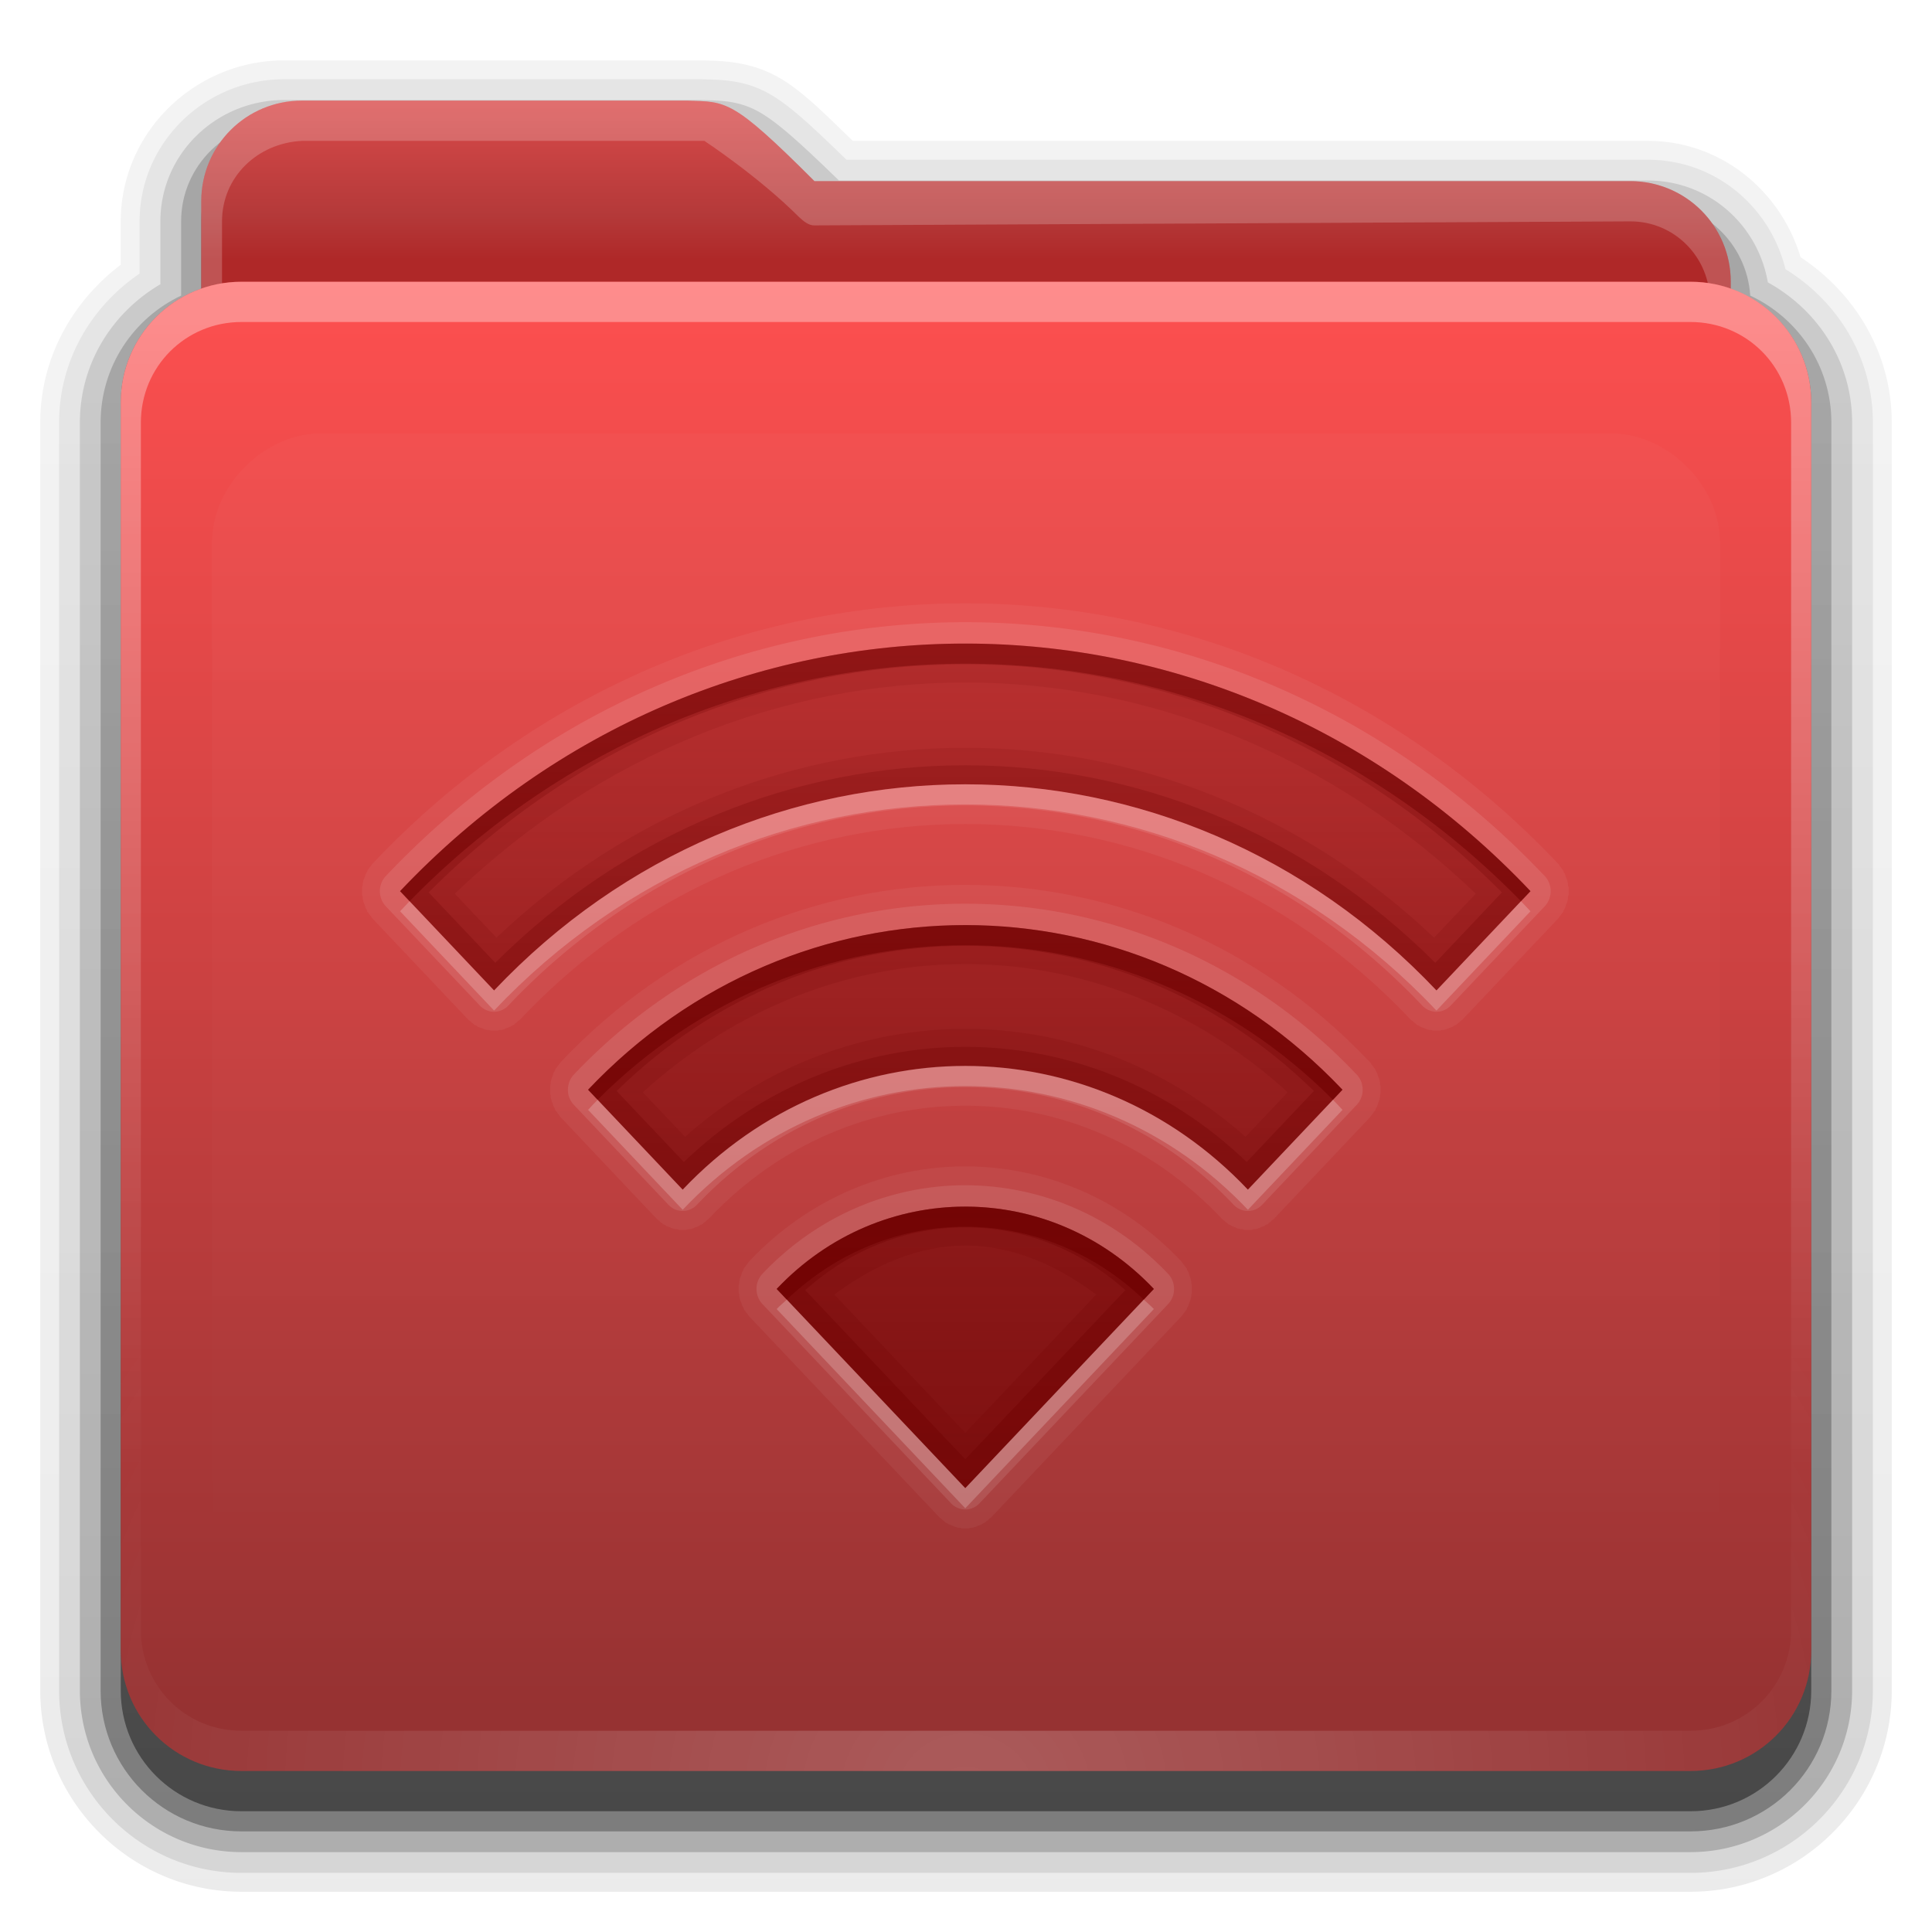 <?xml version="1.0" encoding="UTF-8" standalone="no"?>
<svg
   xmlns:dc="http://purl.org/dc/elements/1.1/"
   xmlns:cc="http://creativecommons.org/ns#"
   xmlns:rdf="http://www.w3.org/1999/02/22-rdf-syntax-ns#"
   xmlns:svg="http://www.w3.org/2000/svg"
   xmlns="http://www.w3.org/2000/svg"
   xmlns:xlink="http://www.w3.org/1999/xlink"
   xmlns:sodipodi="http://sodipodi.sourceforge.net/DTD/sodipodi-0.dtd"
   xmlns:inkscape="http://www.inkscape.org/namespaces/inkscape"
   version="1.0"
   width="48"
   height="48"
   id="svg2408"
   sodipodi:docname="folder-remote.svg"
   inkscape:version="0.92.2 5c3e80d, 2017-08-06">
  <sodipodi:namedview
     pagecolor="#ffffff"
     bordercolor="#666666"
     borderopacity="1"
     objecttolerance="10"
     gridtolerance="10"
     guidetolerance="10"
     inkscape:pageopacity="0"
     inkscape:pageshadow="2"
     inkscape:window-width="1920"
     inkscape:window-height="1011"
     id="namedview71"
     showgrid="false"
     inkscape:zoom="13.906433"
     inkscape:cx="-2.6386257"
     inkscape:cy="21.748859"
     inkscape:window-x="0"
     inkscape:window-y="32"
     inkscape:window-maximized="1"
     inkscape:current-layer="layer6" />
  <defs
     id="defs2410">
    <linearGradient
       id="linearGradient4008">
      <stop
         id="stop4010"
         style="stop-color:#d84a4a;stop-opacity:1"
         offset="0" />
      <stop
         id="stop4012"
         style="stop-color:#b43939;stop-opacity:1"
         offset="0.717" />
      <stop
         id="stop4014"
         style="stop-color:#af2828;stop-opacity:1"
         offset="1" />
    </linearGradient>
    <linearGradient
       id="linearGradient3874">
      <stop
         id="stop3876"
         style="stop-color:#ffffff;stop-opacity:1"
         offset="0" />
      <stop
         id="stop3878"
         style="stop-color:#ffffff;stop-opacity:0"
         offset="1" />
    </linearGradient>
    <linearGradient
       x1="11.794"
       y1="3.213"
       x2="11.794"
       y2="20.137"
       id="linearGradient3317"
       gradientUnits="userSpaceOnUse"
       gradientTransform="scale(1.06,0.944)">
      <stop
         id="stop3319"
         style="stop-color:#c6953a;stop-opacity:1"
         offset="0" />
      <stop
         id="stop3321"
         style="stop-color:#ab7a1f;stop-opacity:1"
         offset="1" />
    </linearGradient>
    <linearGradient
       x1="48.036"
       y1="25.911"
       x2="48.036"
       y2="85.821"
       id="linearGradient3361"
       xlink:href="#linearGradient3317"
       gradientUnits="userSpaceOnUse" />
    <linearGradient
       id="linearGradient3187">
      <stop
         id="stop3189"
         style="stop-color:#963232;stop-opacity:1"
         offset="0" />
      <stop
         id="stop3191"
         style="stop-color:#ff5050;stop-opacity:1"
         offset="1" />
    </linearGradient>
    <linearGradient
       x1="45.448"
       y1="80.472"
       x2="45.448"
       y2="7.017"
       id="ButtonShadow"
       gradientUnits="userSpaceOnUse"
       gradientTransform="matrix(1.006,0,0,0.994,0,12)">
      <stop
         id="stop3750"
         style="stop-color:#000000;stop-opacity:1"
         offset="0" />
      <stop
         id="stop3752"
         style="stop-color:#000000;stop-opacity:0.588"
         offset="1" />
    </linearGradient>
    <linearGradient
       x1="48"
       y1="78"
       x2="48"
       y2="5.988"
       id="linearGradient3706"
       xlink:href="#linearGradient3187"
       gradientUnits="userSpaceOnUse"
       gradientTransform="translate(0,8)" />
    <filter
       id="filter3174"
       style="color-interpolation-filters:sRGB">
      <feGaussianBlur
         id="feGaussianBlur3176"
         stdDeviation="1.71" />
    </filter>
    <linearGradient
       x1="45.448"
       y1="80.472"
       x2="45.448"
       y2="5.297"
       id="linearGradient3664"
       xlink:href="#ButtonShadow"
       gradientUnits="userSpaceOnUse"
       gradientTransform="matrix(1.006,0,0,0.994,0,12)" />
    <clipPath
       id="clipPath3860">
      <rect
         width="84"
         height="72"
         rx="6"
         ry="6"
         x="6"
         y="18"
         id="rect3862"
         style="fill:#ff00ff;fill-opacity:1;fill-rule:nonzero;stroke:none" />
    </clipPath>
    <filter
       x="-0.166"
       y="-0.197"
       width="1.331"
       height="1.394"
       id="filter3870"
       style="color-interpolation-filters:sRGB">
      <feGaussianBlur
         id="feGaussianBlur3872"
         stdDeviation="5.17" />
    </filter>
    <linearGradient
       id="linearGradient3699">
      <stop
         id="stop3701"
         style="stop-color:#6e0000;stop-opacity:0.784"
         offset="0" />
      <stop
         id="stop3703"
         style="stop-color:#6e0000;stop-opacity:0.392"
         offset="1" />
    </linearGradient>
    <linearGradient
       x1="48.022"
       y1="22.933"
       x2="48.022"
       y2="81.481"
       id="linearGradient3123"
       xlink:href="#linearGradient3874"
       gradientUnits="userSpaceOnUse" />
    <linearGradient
       x1="34.86"
       y1="16.275"
       x2="34.86"
       y2="26.987"
       id="linearGradient3105"
       xlink:href="#linearGradient4008"
       gradientUnits="userSpaceOnUse"
       gradientTransform="matrix(0.72,0,0,0.72,1.92,-5.52)" />
    <linearGradient
       x1="43"
       y1="91"
       x2="43"
       y2="7"
       id="linearGradient3952"
       xlink:href="#ButtonShadow"
       gradientUnits="userSpaceOnUse" />
    <linearGradient
       x1="45"
       y1="92"
       x2="45"
       y2="7"
       id="linearGradient3961"
       xlink:href="#ButtonShadow"
       gradientUnits="userSpaceOnUse" />
    <linearGradient
       x1="45"
       y1="92"
       x2="45"
       y2="7"
       id="linearGradient3969"
       xlink:href="#ButtonShadow"
       gradientUnits="userSpaceOnUse" />
    <linearGradient
       x1="45"
       y1="92"
       x2="45"
       y2="7"
       id="linearGradient3977"
       xlink:href="#ButtonShadow"
       gradientUnits="userSpaceOnUse" />
    <linearGradient
       x1="45"
       y1="92"
       x2="45"
       y2="7"
       id="linearGradient3986"
       xlink:href="#ButtonShadow"
       gradientUnits="userSpaceOnUse" />
    <linearGradient
       x1="56"
       y1="76"
       x2="56"
       y2="32"
       id="linearGradient3087"
       xlink:href="#linearGradient3699"
       gradientUnits="userSpaceOnUse"
       gradientTransform="translate(68,-1)" />
    <linearGradient
       x1="56"
       y1="76"
       x2="56"
       y2="32"
       id="linearGradient3975"
       xlink:href="#linearGradient3699"
       gradientUnits="userSpaceOnUse"
       gradientTransform="translate(0,-2)" />
    <linearGradient
       x1="56"
       y1="76"
       x2="56"
       y2="32"
       id="linearGradient3989"
       xlink:href="#linearGradient3699"
       gradientUnits="userSpaceOnUse"
       gradientTransform="translate(0,-1)" />
    <linearGradient
       x1="56"
       y1="76"
       x2="56"
       y2="32"
       id="linearGradient4002"
       xlink:href="#linearGradient3699"
       gradientUnits="userSpaceOnUse"
       gradientTransform="translate(0,-1)" />
    <radialGradient
       cx="48"
       cy="90.172"
       r="42"
       fx="48"
       fy="90.172"
       id="radialGradient2874"
       xlink:href="#linearGradient3737-5"
       gradientUnits="userSpaceOnUse"
       gradientTransform="matrix(1.157,0,0,0.996,-7.551,0.197)" />
    <linearGradient
       id="linearGradient3737-5">
      <stop
         id="stop3739-0"
         style="stop-color:#ffffff;stop-opacity:1"
         offset="0" />
      <stop
         id="stop3741-4"
         style="stop-color:#ffffff;stop-opacity:0"
         offset="1" />
    </linearGradient>
    <linearGradient
       id="linearGradient3737">
      <stop
         id="stop3739"
         style="stop-color:#ffffff;stop-opacity:1"
         offset="0" />
      <stop
         id="stop3741"
         style="stop-color:#ffffff;stop-opacity:0"
         offset="1" />
    </linearGradient>
    <linearGradient
       x1="36.357"
       y1="16"
       x2="36.357"
       y2="73.995"
       id="linearGradient3916"
       xlink:href="#linearGradient3737"
       gradientUnits="userSpaceOnUse" />
    <linearGradient
       x1="48.071"
       y1="73.766"
       x2="48.071"
       y2="32.398"
       id="linearGradient3248"
       xlink:href="#linearGradient3699"
       gradientUnits="userSpaceOnUse"
       gradientTransform="matrix(1,0,0,1.056,0,-4.275)" />
    <linearGradient
       inkscape:collect="always"
       xlink:href="#linearGradient3699"
       id="linearGradient915"
       gradientUnits="userSpaceOnUse"
       x1="48.071"
       y1="73.766"
       x2="48.071"
       y2="32.398"
       gradientTransform="matrix(1,0,0,1.056,0,-4.275)" />
    <linearGradient
       inkscape:collect="always"
       xlink:href="#linearGradient3699"
       id="linearGradient917"
       gradientUnits="userSpaceOnUse"
       x1="48.071"
       y1="73.766"
       x2="48.071"
       y2="32.398"
       gradientTransform="matrix(1,0,0,1.056,0,-4.275)" />
    <linearGradient
       inkscape:collect="always"
       xlink:href="#linearGradient3699"
       id="linearGradient919"
       gradientUnits="userSpaceOnUse"
       x1="48.071"
       y1="73.766"
       x2="48.071"
       y2="32.398"
       gradientTransform="matrix(1,0,0,1.056,0,-4.275)" />
  </defs>
  <g
     id="layer2"
     style="display:none"
     transform="translate(0,-48)">
    <path
       d="M 14.969,8.803 C 13.329,8.803 12,10.085 12,11.678 V 19 c -3.324,0 -7,2.676 -7,6 v 61 c 0,3.324 2.676,6 6,6 h 74 c 3.324,0 6,-2.676 6,-6 V 25 c 0,-3.324 -3.747,-6 -7.071,-6 v -0.135 c 0,-2.389 -1.978,-4.312 -4.438,-4.312 H 36.156 l -1.469,-2.875 C 33.954,10.253 33.359,8.803 31.719,8.803 Z"
       id="rect3745"
       style="opacity:0.9;fill:url(#linearGradient3664);fill-opacity:1;fill-rule:nonzero;stroke:none;filter:url(#filter3174)" />
  </g>
  <g
     id="g909"
     transform="matrix(0.5,0,0,0.5,1,-0.5)">
    <g
       style="display:inline"
       id="layer4"
       transform="translate(-2)">
      <path
         style="display:inline;opacity:0.08;fill:url(#linearGradient3986);fill-opacity:1;fill-rule:nonzero;stroke:none"
         id="path3984"
         d="M 14.125,4 C 9.691,4 6,7.568 6,12 v 2.156 C 3.624,15.958 2,18.759 2,22 v 63 c 0,5.504 4.496,10 10,10 h 72 c 5.504,0 10,-4.496 10,-10 V 22 C 94,18.517 92.147,15.547 89.469,13.781 88.482,10.492 85.526,8 81.875,8 h -39.5 C 40.972,6.645 39.835,5.49 38.688,4.844 37.192,4.001 35.757,4.03 34.875,4 a 0.928,0.928 0 0 0 -0.031,0 c -0.001,-1.73e-5 -0.03,-1.73e-5 -0.031,0 h -0.031 z" />
      <path
         style="display:inline;opacity:0.1;fill:url(#linearGradient3977);fill-opacity:1;fill-rule:nonzero;stroke:none"
         id="path3975"
         d="M 14.125,4.938 C 10.184,4.938 6.938,8.081 6.938,12 v 2.594 c -2.383,1.622 -4,4.294 -4,7.406 v 63 c 0,5.001 4.061,9.062 9.062,9.062 h 72 c 5.001,0 9.062,-4.061 9.062,-9.062 V 22 c 0,-3.261 -1.773,-6.04 -4.344,-7.625 C 87.958,11.279 85.241,8.938 81.875,8.938 H 42.062 C 40.465,7.396 39.29,6.26 38.219,5.656 36.946,4.939 35.771,4.969 34.844,4.938 a 1.044,1.044 0 0 0 -0.031,0 c -10e-7,0 -0.031,0 -0.031,0 z" />
      <path
         style="display:inline;opacity:0.2;fill:url(#linearGradient3969);fill-opacity:1;fill-rule:nonzero;stroke:none"
         id="path3967"
         d="M 14.125,5.969 C 10.736,5.969 7.969,8.657 7.969,12 v 3.125 c -2.375,1.394 -4,3.92 -4,6.875 v 63 c 0,4.438 3.593,8.031 8.031,8.031 h 72 c 4.438,0 8.031,-3.593 8.031,-8.031 V 22 c 0,-3.032 -1.712,-5.604 -4.188,-6.969 C 87.352,12.172 84.915,9.969 81.875,9.969 H 41.688 C 39.853,8.194 38.679,7.103 37.719,6.562 36.681,5.978 35.778,6.001 34.812,5.969 a 1.044,1.044 0 0 0 -0.031,0 z" />
      <path
         style="display:inline;opacity:0.3;fill:url(#linearGradient3961);fill-opacity:1;fill-rule:nonzero;stroke:none"
         id="path3908-1"
         d="M 14.125,7 C 11.282,7 9,9.23 9,12 v 3.688 C 6.636,16.809 5,19.2 5,22 v 63 c 0,3.878 3.122,7 7,7 h 72 c 3.878,0 7,-3.122 7,-7 V 22 C 91,19.19 89.347,16.804 86.969,15.688 86.799,13.069 84.607,11 81.875,11 H 41.281 c -4.221,-4.112 -4.503,-3.933 -6.5,-4 z" />
      <path
         style="display:inline;opacity:0.45;fill:url(#linearGradient3952);fill-opacity:1;fill-rule:nonzero;stroke:none"
         id="path3941"
         d="m 15,7 c -2.77,0 -5,2.23 -5,5 v 3.344 C 7.666,16.165 6,18.379 6,21 v 64 c 0,3.324 2.676,6 6,6 h 72 c 3.324,0 6,-2.676 6,-6 V 21 C 90,18.358 88.3,16.149 85.938,15.344 85.611,12.893 83.542,11 81,11 H 40.469 C 36.356,6.888 36.102,7.067 34.156,7 Z" />
    </g>
    <g
       style="display:inline"
       id="layer3"
       transform="translate(-2)">
      <rect
         style="display:inline;fill:url(#linearGradient3361);fill-opacity:1;fill-rule:nonzero;stroke:none"
         id="rect3352"
         y="23.143"
         x="10.536"
         ry="6"
         rx="6"
         height="62.679"
         width="75" />
      <path
         style="display:inline;fill:url(#linearGradient3105);fill-opacity:1;fill-rule:nonzero;stroke:none"
         id="path3908"
         d="m 15,6 c -2.77,0 -5,2.23 -5,5 v 59.812 c 0,2.393 1.919,4.312 4.312,4.312 h 67.375 C 84.081,75.125 86,73.206 86,70.812 V 15 c 0,-2.77 -2.23,-5 -5,-5 H 40.469 C 36.356,5.888 36.102,6.067 34.156,6 Z" />
      <path
         style="display:inline;opacity:0.2;fill:#ffffff;fill-opacity:1;fill-rule:nonzero;stroke:none"
         id="path3108"
         d="m 15,6 c -2.77,0 -5,2.23 -5,5 v 59.812 c 0,2.393 1.919,4.312 4.312,4.312 h 67.375 C 84.081,75.125 86,73.206 86,70.812 V 15 c 0,-2.77 -2.23,-5 -5,-5 H 40.469 C 36.356,5.888 36.102,6.067 34.156,6 Z m 0,2 H 34.156 35 c 0,0 2.676,1.757 4.719,3.8 0.203,0.19 0.473,0.41 0.75,0.4 L 81,12 c 2.21,-0.011 3.969,1.79 3.969,4 v 54.812 c 0,1.835 -1.446,3.281 -3.281,3.281 h -67.375 c -1.835,0 -3.281,-1.446 -3.281,-3.281 V 12 c 0,-2.21 1.762,-3.888 3.969,-4 z" />
    </g>
    <g
       style="display:inline"
       id="layer1"
       transform="translate(-2)">
      <path
         style="fill:url(#linearGradient3706);fill-opacity:1;fill-rule:nonzero;stroke:none"
         d="m 12,15 h 72 c 3.324,0 6,2.676 6,6 v 62 c 0,3.324 -2.676,6 -6,6 H 12 C 8.676,89 6,86.324 6,83 V 21 c 0,-3.324 2.676,-6 6,-6 z"
         id="rect2419" />
      <path
         style="display:inline;opacity:0.35;fill:url(#linearGradient3916);fill-opacity:1;fill-rule:nonzero;stroke:none"
         id="rect3728"
         d="m 12,15 c -3.324,0 -6,2.676 -6,6 v 2 59 2 c 0,0.335 0.041,0.651 0.094,0.969 0.049,0.296 0.097,0.597 0.188,0.875 0.01,0.03 0.021,0.064 0.031,0.094 0.099,0.288 0.235,0.547 0.375,0.812 0.145,0.274 0.316,0.536 0.5,0.781 0.184,0.246 0.374,0.473 0.594,0.688 0.44,0.428 0.943,0.815 1.5,1.094 0.279,0.14 0.573,0.247 0.875,0.344 -0.256,-0.1 -0.487,-0.236 -0.719,-0.375 -0.007,-0.004 -0.024,0.004 -0.031,0 -0.032,-0.019 -0.062,-0.043 -0.094,-0.062 -0.12,-0.077 -0.231,-0.164 -0.344,-0.25 -0.106,-0.081 -0.213,-0.161 -0.312,-0.25 C 8.478,88.557 8.309,88.373 8.156,88.188 8.049,88.057 7.938,87.922 7.844,87.781 7.819,87.743 7.805,87.695 7.781,87.656 7.716,87.553 7.651,87.452 7.594,87.344 7.493,87.149 7.388,86.928 7.312,86.719 7.305,86.697 7.289,86.678 7.281,86.656 7.249,86.564 7.245,86.469 7.219,86.375 7.188,86.268 7.148,86.172 7.125,86.062 7.052,85.721 7,85.364 7,85 V 83 24 22 c 0,-2.782 2.218,-5 5,-5 h 2 68 2 c 2.782,0 5,2.218 5,5 v 2 59 2 c 0,0.364 -0.052,0.721 -0.125,1.062 -0.044,0.207 -0.088,0.398 -0.156,0.594 -0.008,0.022 -0.023,0.041 -0.031,0.062 -0.063,0.174 -0.138,0.367 -0.219,0.531 -0.042,0.083 -0.079,0.17 -0.125,0.25 -0.055,0.097 -0.127,0.188 -0.188,0.281 -0.094,0.141 -0.205,0.276 -0.312,0.406 -0.143,0.174 -0.303,0.347 -0.469,0.5 -0.011,0.01 -0.02,0.021 -0.031,0.031 -0.138,0.126 -0.285,0.234 -0.438,0.344 -0.103,0.073 -0.204,0.153 -0.312,0.219 -0.007,0.004 -0.024,-0.004 -0.031,0 -0.232,0.139 -0.463,0.275 -0.719,0.375 0.302,-0.097 0.596,-0.204 0.875,-0.344 0.557,-0.279 1.06,-0.666 1.5,-1.094 0.22,-0.214 0.409,-0.442 0.594,-0.688 0.184,-0.246 0.355,-0.508 0.5,-0.781 0.14,-0.265 0.276,-0.525 0.375,-0.812 0.01,-0.031 0.021,-0.063 0.031,-0.094 0.09,-0.278 0.139,-0.579 0.188,-0.875 C 89.959,84.651 90,84.335 90,84 V 82 23 21 c 0,-3.324 -2.676,-6 -6,-6 z" />
      <path
         style="display:inline;opacity:0.2;fill:url(#radialGradient2874);fill-opacity:1;fill-rule:nonzero;stroke:none"
         id="path3615"
         d="M 12,89 C 8.676,89 6,86.324 6,83 V 81 26 24 c 0,-0.335 0.041,-0.651 0.094,-0.969 0.049,-0.296 0.097,-0.597 0.188,-0.875 0.01,-0.03 0.021,-0.064 0.031,-0.094 0.099,-0.288 0.235,-0.547 0.375,-0.812 0.145,-0.274 0.316,-0.536 0.5,-0.781 0.184,-0.246 0.374,-0.473 0.594,-0.688 0.44,-0.428 0.943,-0.815 1.5,-1.094 0.279,-0.14 0.573,-0.247 0.875,-0.344 -0.256,0.1 -0.487,0.236 -0.719,0.375 -0.007,0.004 -0.024,-0.004 -0.031,0 -0.032,0.019 -0.062,0.043 -0.094,0.062 -0.12,0.077 -0.231,0.164 -0.344,0.25 -0.106,0.081 -0.213,0.161 -0.312,0.25 -0.178,0.161 -0.347,0.345 -0.5,0.531 -0.108,0.13 -0.218,0.265 -0.312,0.406 -0.025,0.038 -0.038,0.086 -0.062,0.125 -0.065,0.103 -0.13,0.205 -0.188,0.312 -0.101,0.195 -0.206,0.416 -0.281,0.625 C 7.305,21.303 7.289,21.322 7.281,21.344 7.249,21.436 7.245,21.531 7.219,21.625 7.188,21.732 7.148,21.828 7.125,21.938 7.052,22.279 7,22.636 7,23 v 2 55 2 c 0,2.782 2.218,5 5,5 h 2 68 2 c 2.782,0 5,-2.218 5,-5 V 80 25 23 c 0,-0.364 -0.052,-0.721 -0.125,-1.062 -0.044,-0.207 -0.088,-0.398 -0.156,-0.594 -0.008,-0.022 -0.023,-0.041 -0.031,-0.062 -0.063,-0.174 -0.138,-0.367 -0.219,-0.531 -0.042,-0.083 -0.079,-0.17 -0.125,-0.25 -0.055,-0.097 -0.127,-0.188 -0.188,-0.281 -0.094,-0.141 -0.205,-0.276 -0.312,-0.406 -0.143,-0.174 -0.303,-0.347 -0.469,-0.5 -0.011,-0.01 -0.02,-0.021 -0.031,-0.031 -0.138,-0.126 -0.285,-0.234 -0.438,-0.344 -0.103,-0.073 -0.204,-0.153 -0.312,-0.219 -0.007,-0.004 -0.024,0.004 -0.031,0 -0.232,-0.139 -0.463,-0.275 -0.719,-0.375 0.302,0.097 0.596,0.204 0.875,0.344 0.557,0.279 1.06,0.666 1.5,1.094 0.22,0.214 0.409,0.442 0.594,0.688 0.184,0.246 0.355,0.508 0.5,0.781 0.14,0.265 0.276,0.525 0.375,0.812 0.01,0.031 0.021,0.063 0.031,0.094 0.09,0.278 0.139,0.579 0.188,0.875 C 89.959,23.349 90,23.665 90,24 v 2 55 2 c 0,3.324 -2.676,6 -6,6 z" />
    </g>
    <g
       style="display:inline"
       id="layer5"
       transform="translate(-2)">
      <path
         style="opacity:0.15;fill:url(#linearGradient3123);fill-opacity:1;fill-rule:nonzero;stroke:none;filter:url(#filter3870)"
         id="path3850"
         clip-path="url(#clipPath3860)"
         d="m 15.969,22.531 c -2.846,0.004 -5.433,2.592 -5.438,5.438 v 48.062 c 0.004,2.846 2.592,5.433 5.438,5.438 h 64.062 c 2.846,-0.004 5.433,-2.592 5.438,-5.438 v -48.062 c -0.004,-2.846 -2.592,-5.433 -5.438,-5.438 z" />
    </g>
  </g>
  <g
     transform="matrix(0.473,0,0,0.473,1.278,2.024)"
     id="layer6">
    <path
       d="m 48,29.525 c -10.749,0 -21.486,4.343 -29.688,13.005 l 4.938,5.215 c 13.668,-14.437 35.832,-14.437 49.5,0 l 4.938,-5.215 C 69.486,33.868 58.749,29.525 48,29.525 Z m 0,14.787 c -7.166,0 -14.345,2.873 -19.812,8.648 l 4.969,5.248 c 8.201,-8.662 21.486,-8.662 29.688,0 L 67.812,52.961 C 62.345,47.186 55.166,44.312 48,44.312 Z m 0,14.787 c -3.583,0 -7.173,1.437 -9.906,4.324 L 48,73.887 57.906,63.424 C 55.173,60.537 51.583,59.1 48,59.1 Z"
       inkscape:connector-curvature="0"
       id="path3717"
       style="opacity:0.9;fill:url(#linearGradient915);fill-opacity:1;stroke:none;stroke-width:1.028" />
    <path
       d="m 48,29.525 c -10.749,0 -21.486,4.343 -29.688,13.005 l 4.938,5.215 c 13.668,-14.437 35.832,-14.437 49.5,0 l 4.938,-5.215 C 69.486,33.868 58.749,29.525 48,29.525 Z m 0,2.046 c 9.634,0 19.191,3.787 26.812,11.091 l -2.188,2.311 c -14.004,-13.298 -35.246,-13.298 -49.25,0 L 21.188,42.662 C 28.809,35.358 38.366,31.571 48,31.571 Z m 0,12.741 c -7.166,0 -14.345,2.873 -19.812,8.648 l 4.969,5.248 c 8.201,-8.662 21.486,-8.662 29.688,0 L 67.812,52.961 C 62.345,47.186 55.166,44.312 48,44.312 Z m 0,2.046 c 6.056,0 12.063,2.306 16.938,6.734 l -2.219,2.344 c -8.505,-7.566 -20.932,-7.566 -29.438,0 L 31.062,53.093 C 35.937,48.665 41.944,46.359 48,46.359 Z m 0,12.741 c -3.583,0 -7.173,1.437 -9.906,4.324 L 48,73.887 57.906,63.424 C 55.173,60.537 51.583,59.1 48,59.1 Z m 0,2.046 c 2.451,0 4.792,1.011 6.875,2.575 L 48,70.983 41.125,63.721 C 43.208,62.157 45.549,61.146 48,61.146 Z"
       inkscape:connector-curvature="0"
       id="path3920"
       style="opacity:0.25;fill:url(#linearGradient917);fill-opacity:1;stroke:none;stroke-width:1.028" />
    <path
       d="m 48,29.525 c -10.749,0 -21.486,4.343 -29.688,13.005 l 4.938,5.215 c 13.668,-14.437 35.832,-14.437 49.5,0 l 4.938,-5.215 C 69.486,33.868 58.749,29.525 48,29.525 Z m 0,1.089 c 10.165,0 20.284,4.037 28.188,11.982 l -3.5,3.697 c -13.861,-13.833 -35.514,-13.833 -49.375,0 l -3.5,-3.697 C 27.716,34.652 37.835,30.614 48,30.614 Z m 0,13.698 c -7.166,0 -14.345,2.873 -19.812,8.648 l 4.969,5.248 c 8.201,-8.662 21.486,-8.662 29.688,0 L 67.812,52.961 C 62.345,47.186 55.166,44.312 48,44.312 Z m 0,1.089 c 6.584,0 13.146,2.567 18.312,7.625 l -3.531,3.73 c -8.382,-8.064 -21.181,-8.064 -29.562,0 L 29.688,53.027 C 34.854,47.969 41.416,45.402 48,45.402 Z m 0,13.698 c -3.583,0 -7.173,1.437 -9.906,4.324 L 48,73.887 57.906,63.424 C 55.173,60.537 51.583,59.1 48,59.1 Z m 0,1.089 c 3,0 5.986,1.12 8.406,3.301 L 48,72.369 39.594,63.49 C 42.014,61.309 45,60.189 48,60.189 Z"
       inkscape:connector-curvature="0"
       id="path3907"
       style="opacity:0.5;fill:url(#linearGradient919);fill-opacity:1;stroke:none;stroke-width:1.028" />
    <path
       d="m 48,29.525 c -10.749,0 -21.486,4.343 -29.688,13.005 l 0.5,0.528 C 26.947,34.745 37.471,30.581 48,30.581 c 10.529,0 21.053,4.164 29.188,12.477 l 0.5,-0.528 C 69.486,33.868 58.749,29.525 48,29.525 Z m 0,14.787 c -7.166,0 -14.345,2.873 -19.812,8.648 l 0.5,0.528 C 34.087,48.064 41.055,45.369 48,45.369 c 6.945,0 13.913,2.696 19.312,8.12 l 0.5,-0.528 C 62.345,47.186 55.166,44.312 48,44.312 Z m 0,14.787 c -3.583,0 -7.173,1.437 -9.906,4.324 l 0.531,0.561 c 2.661,-2.542 6.013,-3.829 9.375,-3.829 3.362,0 6.714,1.287 9.375,3.829 l 0.531,-0.561 C 55.173,60.537 51.583,59.1 48,59.1 Z"
       inkscape:connector-curvature="0"
       id="path3898"
       style="fill:url(#linearGradient3248);fill-opacity:1;stroke:none;stroke-width:1.028" />
    <path
       d="m 48,27.412 c -11.258,0 -22.513,4.568 -31.094,13.632 -0.002,0.002 -0.061,0.064 -0.062,0.066 -0.001,0.002 -0.061,0.097 -0.062,0.099 -0.001,0.002 -0.061,0.064 -0.062,0.066 -0.001,0.002 -0.061,0.097 -0.062,0.099 -0.001,0.002 -0.061,0.064 -0.062,0.066 -0.001,0.002 -0.03,0.097 -0.031,0.099 -9.77e-4,0.002 -0.062,0.097 -0.062,0.099 -8.86e-4,0.002 -0.03,0.097 -0.031,0.099 -7.93e-4,0.002 -0.031,0.097 -0.031,0.099 -6.98e-4,0.002 -0.031,0.064 -0.031,0.066 -6.01e-4,0.002 -0.031,0.097 -0.031,0.099 -5.03e-4,0.002 -0.031,0.13 -0.031,0.132 -4.04e-4,0.002 3.04e-4,0.097 0,0.099 -3.04e-4,0.002 -0.031,0.097 -0.031,0.099 -2.03e-4,0.002 1.02e-4,0.097 0,0.099 -1.02e-4,0.002 0,0.097 0,0.099 0,0.002 -1.02e-4,0.097 0,0.099 1.02e-4,0.002 -2.03e-4,0.097 0,0.099 2.03e-4,0.002 0.031,0.097 0.031,0.099 3.04e-4,0.002 -4.04e-4,0.097 0,0.099 4.04e-4,0.002 0.031,0.13 0.031,0.132 5.03e-4,0.002 0.031,0.097 0.031,0.099 6.01e-4,0.002 0.031,0.064 0.031,0.066 6.98e-4,0.002 0.03,0.097 0.031,0.099 7.93e-4,0.002 0.03,0.097 0.031,0.099 8.86e-4,0.002 0.062,0.097 0.062,0.099 9.77e-4,0.002 0.03,0.097 0.031,0.099 0.001,0.002 0.061,0.064 0.062,0.066 0.001,0.002 0.061,0.097 0.062,0.099 0.001,0.002 0.061,0.064 0.062,0.066 0.001,0.002 0.061,0.097 0.062,0.099 0.001,0.002 0.061,0.064 0.062,0.066 l 4.938,5.215 c 0.002,0.002 0.061,0.065 0.062,0.066 0.002,0.002 0.092,0.065 0.094,0.066 0.002,0.001 0.061,0.065 0.062,0.066 0.002,0.001 0.092,0.065 0.094,0.066 0.002,0.001 0.061,0.065 0.062,0.066 0.002,0.001 0.092,0.032 0.094,0.033 0.002,0.001 0.092,0.065 0.094,0.066 0.002,9.35e-4 0.092,0.032 0.094,0.033 0.002,8.37e-4 0.092,0.032 0.094,0.033 0.002,7.38e-4 0.061,0.032 0.062,0.033 0.002,6.35e-4 0.092,0.032 0.094,0.033 0.002,5.33e-4 0.123,0.033 0.125,0.033 0.002,4.27e-4 0.092,-3.21e-4 0.094,0 0.002,3.21e-4 0.092,0.033 0.094,0.033 0.002,2.15e-4 0.092,-1.07e-4 0.094,0 0.002,1.08e-4 0.092,0 0.094,0 0.002,0 0.092,1.08e-4 0.094,0 0.002,-1.07e-4 0.092,2.15e-4 0.094,0 0.002,-2.14e-4 0.092,-0.033 0.094,-0.033 0.002,-3.21e-4 0.092,4.27e-4 0.094,0 0.002,-4.26e-4 0.123,-0.032 0.125,-0.033 0.002,-5.31e-4 0.092,-0.032 0.094,-0.033 0.002,-6.34e-4 0.061,-0.032 0.062,-0.033 0.002,-7.37e-4 0.092,-0.032 0.094,-0.033 0.002,-8.38e-4 0.092,-0.032 0.094,-0.033 0.002,-9.37e-4 0.092,-0.065 0.094,-0.066 0.002,-10e-4 0.092,-0.032 0.094,-0.033 0.002,-0.001 0.061,-0.065 0.062,-0.066 0.002,-0.001 0.092,-0.065 0.094,-0.066 0.002,-0.001 0.061,-0.065 0.062,-0.066 0.002,-0.001 0.092,-0.065 0.094,-0.066 0.002,-0.002 0.061,-0.064 0.062,-0.066 12.906,-13.632 33.781,-13.632 46.688,0 0.002,0.002 0.061,0.065 0.062,0.066 0.002,0.002 0.092,0.065 0.094,0.066 0.002,0.001 0.061,0.065 0.062,0.066 0.002,0.001 0.092,0.065 0.094,0.066 0.002,0.001 0.061,0.065 0.062,0.066 0.002,0.001 0.092,0.032 0.094,0.033 0.002,0.001 0.092,0.065 0.094,0.066 0.002,9.35e-4 0.092,0.032 0.094,0.033 0.002,8.37e-4 0.092,0.032 0.094,0.033 0.002,7.38e-4 0.061,0.032 0.062,0.033 0.002,6.35e-4 0.092,0.032 0.094,0.033 0.002,5.33e-4 0.123,0.033 0.125,0.033 0.002,4.27e-4 0.092,-3.21e-4 0.094,0 0.002,3.21e-4 0.092,0.033 0.094,0.033 0.002,2.15e-4 0.092,-1.07e-4 0.094,0 0.002,1.08e-4 0.092,0 0.094,0 0.002,0 0.092,1.08e-4 0.094,0 0.002,-1.07e-4 0.092,2.15e-4 0.094,0 0.002,-2.14e-4 0.092,-0.033 0.094,-0.033 0.002,-3.21e-4 0.092,4.27e-4 0.094,0 0.002,-4.26e-4 0.123,-0.032 0.125,-0.033 0.002,-5.31e-4 0.092,-0.032 0.094,-0.033 0.002,-6.34e-4 0.061,-0.032 0.062,-0.033 0.002,-7.37e-4 0.092,-0.032 0.094,-0.033 0.002,-8.38e-4 0.092,-0.032 0.094,-0.033 0.002,-9.37e-4 0.092,-0.065 0.094,-0.066 0.002,-10e-4 0.092,-0.032 0.094,-0.033 0.002,-0.001 0.061,-0.065 0.062,-0.066 0.002,-0.001 0.092,-0.065 0.094,-0.066 0.002,-0.001 0.061,-0.065 0.062,-0.066 0.002,-0.001 0.092,-0.065 0.094,-0.066 0.002,-0.002 0.061,-0.064 0.062,-0.066 l 4.938,-5.215 c 0.002,-0.002 0.061,-0.064 0.062,-0.066 0.001,-0.002 0.061,-0.097 0.062,-0.099 0.001,-0.002 0.061,-0.064 0.062,-0.066 0.001,-0.002 0.061,-0.097 0.062,-0.099 0.001,-0.002 0.061,-0.064 0.062,-0.066 0.001,-0.002 0.03,-0.097 0.031,-0.099 9.77e-4,-0.002 0.062,-0.097 0.062,-0.099 8.86e-4,-0.002 0.03,-0.097 0.031,-0.099 7.93e-4,-0.002 0.031,-0.097 0.031,-0.099 6.98e-4,-0.002 0.031,-0.064 0.031,-0.066 6.01e-4,-0.002 0.031,-0.097 0.031,-0.099 5.03e-4,-0.002 0.031,-0.13 0.031,-0.132 4.04e-4,-0.002 -3.04e-4,-0.097 0,-0.099 3.04e-4,-0.002 0.031,-0.097 0.031,-0.099 2.03e-4,-0.002 -1.02e-4,-0.097 0,-0.099 1.02e-4,-0.002 0,-0.097 0,-0.099 0,-0.002 1.02e-4,-0.097 0,-0.099 -1.02e-4,-0.002 2.03e-4,-0.097 0,-0.099 -2.03e-4,-0.002 -0.031,-0.097 -0.031,-0.099 -3.04e-4,-0.002 4.04e-4,-0.097 0,-0.099 -4.04e-4,-0.002 -0.031,-0.13 -0.031,-0.132 -5.03e-4,-0.002 -0.031,-0.097 -0.031,-0.099 -6.01e-4,-0.002 -0.031,-0.064 -0.031,-0.066 -6.98e-4,-0.002 -0.03,-0.097 -0.031,-0.099 -7.93e-4,-0.002 -0.03,-0.097 -0.031,-0.099 -8.86e-4,-0.002 -0.062,-0.097 -0.062,-0.099 -9.77e-4,-0.002 -0.03,-0.097 -0.031,-0.099 -0.001,-0.002 -0.061,-0.064 -0.062,-0.066 -0.001,-0.002 -0.061,-0.097 -0.062,-0.099 -0.001,-0.002 -0.061,-0.064 -0.062,-0.066 -0.001,-0.002 -0.061,-0.097 -0.062,-0.099 -0.001,-0.002 -0.061,-0.064 -0.062,-0.066 C 70.513,31.981 59.258,27.412 48,27.412 Z m 0,2.112 c 10.749,0 21.486,4.343 29.688,13.005 L 72.75,47.745 c -13.668,-14.437 -35.832,-14.437 -49.5,0 L 18.312,42.53 C 26.514,33.868 37.251,29.525 48,29.525 Z m 0,12.675 c -7.671,0 -15.368,3.095 -21.219,9.275 -0.002,0.002 -0.061,0.064 -0.062,0.066 -0.001,0.002 -0.061,0.097 -0.062,0.099 -0.001,0.002 -0.061,0.064 -0.062,0.066 -0.001,0.002 -0.061,0.097 -0.062,0.099 -0.001,0.002 -0.061,0.064 -0.062,0.066 -0.001,0.002 -0.03,0.097 -0.031,0.099 -9.77e-4,0.002 -0.062,0.097 -0.062,0.099 -8.86e-4,0.002 -0.03,0.097 -0.031,0.099 -7.93e-4,0.002 -0.031,0.097 -0.031,0.099 -6.98e-4,0.002 -0.031,0.064 -0.031,0.066 -6.01e-4,0.002 -0.031,0.097 -0.031,0.099 -5.03e-4,0.002 -0.031,0.13 -0.031,0.132 -4.04e-4,0.002 3.04e-4,0.097 0,0.099 -3.04e-4,0.002 -0.031,0.097 -0.031,0.099 -2.03e-4,0.002 1.02e-4,0.097 0,0.099 -1.02e-4,0.002 0,0.097 0,0.099 0,0.002 -1.02e-4,0.097 0,0.099 1.02e-4,0.002 -2.03e-4,0.097 0,0.099 2.03e-4,0.002 0.031,0.097 0.031,0.099 3.04e-4,0.002 -4.04e-4,0.097 0,0.099 4.04e-4,0.002 0.031,0.13 0.031,0.132 5.03e-4,0.002 0.031,0.097 0.031,0.099 6.01e-4,0.002 0.031,0.064 0.031,0.066 6.98e-4,0.002 0.03,0.097 0.031,0.099 7.93e-4,0.002 0.03,0.097 0.031,0.099 8.86e-4,0.002 0.062,0.097 0.062,0.099 9.77e-4,0.002 0.03,0.097 0.031,0.099 0.001,0.002 0.061,0.064 0.062,0.066 0.001,0.002 0.061,0.097 0.062,0.099 0.001,0.002 0.061,0.064 0.062,0.066 0.001,0.002 0.061,0.097 0.062,0.099 0.001,0.002 0.061,0.064 0.062,0.066 L 31.75,59.694 c 0.002,0.002 0.061,0.065 0.062,0.066 0.002,0.002 0.092,0.065 0.094,0.066 0.002,0.001 0.061,0.065 0.062,0.066 0.002,0.001 0.092,0.065 0.094,0.066 0.002,0.001 0.061,0.065 0.062,0.066 0.002,0.001 0.092,0.032 0.094,0.033 0.002,0.001 0.092,0.065 0.094,0.066 0.002,9.36e-4 0.092,0.032 0.094,0.033 0.002,8.37e-4 0.092,0.032 0.094,0.033 0.002,7.37e-4 0.061,0.032 0.062,0.033 0.002,6.34e-4 0.092,0.032 0.094,0.033 0.002,5.32e-4 0.123,0.033 0.125,0.033 0.002,4.26e-4 0.092,-3.21e-4 0.094,0 0.002,3.2e-4 0.092,0.033 0.094,0.033 0.002,2.14e-4 0.092,-1.08e-4 0.094,0 0.002,1.07e-4 0.092,0 0.094,0 0.002,0 0.092,1.07e-4 0.094,0 0.002,-1.08e-4 0.092,2.14e-4 0.094,0 0.002,-2.15e-4 0.092,-0.033 0.094,-0.033 0.002,-3.21e-4 0.092,4.26e-4 0.094,0 0.002,-4.27e-4 0.123,-0.032 0.125,-0.033 0.002,-5.32e-4 0.092,-0.032 0.094,-0.033 0.002,-6.36e-4 0.061,-0.032 0.062,-0.033 0.002,-7.37e-4 0.092,-0.032 0.094,-0.033 0.002,-8.38e-4 0.092,-0.032 0.094,-0.033 0.002,-9.36e-4 0.092,-0.065 0.094,-0.066 0.002,-10e-4 0.092,-0.032 0.094,-0.033 0.002,-0.001 0.061,-0.065 0.062,-0.066 0.002,-0.001 0.092,-0.065 0.094,-0.066 0.002,-0.001 0.061,-0.065 0.062,-0.066 0.002,-0.001 0.092,-0.065 0.094,-0.066 0.002,-0.002 0.061,-0.064 0.062,-0.066 7.44,-7.858 19.435,-7.858 26.875,0 0.002,0.002 0.061,0.065 0.062,0.066 0.002,0.002 0.092,0.065 0.094,0.066 0.002,0.001 0.061,0.065 0.062,0.066 0.002,0.001 0.092,0.065 0.094,0.066 0.002,0.001 0.061,0.065 0.062,0.066 0.002,0.001 0.092,0.032 0.094,0.033 0.002,0.001 0.092,0.065 0.094,0.066 0.002,9.36e-4 0.092,0.032 0.094,0.033 0.002,8.37e-4 0.092,0.032 0.094,0.033 0.002,7.37e-4 0.061,0.032 0.062,0.033 0.002,6.34e-4 0.092,0.032 0.094,0.033 0.002,5.32e-4 0.123,0.033 0.125,0.033 0.002,4.26e-4 0.092,-3.21e-4 0.094,0 0.002,3.2e-4 0.092,0.033 0.094,0.033 0.002,2.14e-4 0.092,-1.08e-4 0.094,0 0.002,1.07e-4 0.092,0 0.094,0 0.002,0 0.092,1.07e-4 0.094,0 0.002,-1.08e-4 0.092,2.14e-4 0.094,0 0.002,-2.15e-4 0.092,-0.033 0.094,-0.033 0.002,-3.21e-4 0.092,4.26e-4 0.094,0 0.002,-4.27e-4 0.123,-0.032 0.125,-0.033 0.002,-5.32e-4 0.092,-0.032 0.094,-0.033 0.002,-6.36e-4 0.061,-0.032 0.062,-0.033 0.002,-7.37e-4 0.092,-0.032 0.094,-0.033 0.002,-8.38e-4 0.092,-0.032 0.094,-0.033 0.002,-9.36e-4 0.092,-0.065 0.094,-0.066 0.002,-10e-4 0.092,-0.032 0.094,-0.033 0.002,-0.001 0.061,-0.065 0.062,-0.066 0.002,-0.001 0.092,-0.065 0.094,-0.066 0.002,-0.001 0.061,-0.065 0.062,-0.066 0.002,-0.001 0.092,-0.065 0.094,-0.066 0.002,-0.002 0.061,-0.064 0.062,-0.066 l 4.969,-5.248 c 0.002,-0.002 0.061,-0.064 0.062,-0.066 0.001,-0.002 0.061,-0.097 0.062,-0.099 0.001,-0.002 0.061,-0.064 0.062,-0.066 0.001,-0.002 0.061,-0.097 0.062,-0.099 0.001,-0.002 0.061,-0.064 0.062,-0.066 0.001,-0.002 0.03,-0.097 0.031,-0.099 9.77e-4,-0.002 0.062,-0.097 0.062,-0.099 8.86e-4,-0.002 0.03,-0.097 0.031,-0.099 7.93e-4,-0.002 0.031,-0.097 0.031,-0.099 6.98e-4,-0.002 0.031,-0.064 0.031,-0.066 6.01e-4,-0.002 0.031,-0.097 0.031,-0.099 5.03e-4,-0.002 0.031,-0.13 0.031,-0.132 4.04e-4,-0.002 -3.04e-4,-0.097 0,-0.099 3.04e-4,-0.002 0.031,-0.097 0.031,-0.099 2.03e-4,-0.002 -1.02e-4,-0.097 0,-0.099 1.02e-4,-0.002 0,-0.097 0,-0.099 0,-0.002 1.02e-4,-0.097 0,-0.099 -1.02e-4,-0.002 2.03e-4,-0.097 0,-0.099 -2.03e-4,-0.002 -0.031,-0.097 -0.031,-0.099 -3.04e-4,-0.002 4.04e-4,-0.097 0,-0.099 -4.04e-4,-0.002 -0.031,-0.13 -0.031,-0.132 -5.03e-4,-0.002 -0.031,-0.097 -0.031,-0.099 -6.01e-4,-0.002 -0.031,-0.064 -0.031,-0.066 -6.98e-4,-0.002 -0.03,-0.097 -0.031,-0.099 -7.93e-4,-0.002 -0.03,-0.097 -0.031,-0.099 -8.86e-4,-0.002 -0.062,-0.097 -0.062,-0.099 -9.77e-4,-0.002 -0.03,-0.097 -0.031,-0.099 -0.001,-0.002 -0.061,-0.064 -0.062,-0.066 -0.001,-0.002 -0.061,-0.097 -0.062,-0.099 -0.001,-0.002 -0.061,-0.064 -0.062,-0.066 -0.001,-0.002 -0.061,-0.097 -0.062,-0.099 -0.001,-0.002 -0.061,-0.064 -0.062,-0.066 C 63.368,45.295 55.671,42.2 48,42.2 Z m 0,2.112 c 7.166,0 14.345,2.873 19.812,8.648 l -4.969,5.248 c -8.201,-8.662 -21.486,-8.662 -29.688,0 L 28.188,52.961 C 33.655,47.186 40.834,44.312 48,44.312 Z m 0,12.675 c -4.089,0 -8.195,1.658 -11.312,4.951 -0.002,0.002 -0.061,0.064 -0.062,0.066 -0.001,0.002 -0.061,0.097 -0.062,0.099 -0.001,0.002 -0.061,0.064 -0.062,0.066 -0.001,0.002 -0.061,0.097 -0.062,0.099 -0.001,0.002 -0.061,0.064 -0.062,0.066 -0.001,0.002 -0.03,0.097 -0.031,0.099 -9.77e-4,0.002 -0.062,0.097 -0.062,0.099 -8.86e-4,0.002 -0.03,0.097 -0.031,0.099 -7.93e-4,0.002 -0.031,0.097 -0.031,0.099 -6.98e-4,0.002 -0.031,0.064 -0.031,0.066 -6.01e-4,0.002 -0.031,0.097 -0.031,0.099 -5.03e-4,0.002 -0.031,0.13 -0.031,0.132 -4.04e-4,0.002 3.04e-4,0.097 0,0.099 -3.04e-4,0.002 -0.031,0.097 -0.031,0.099 -2.03e-4,0.002 1.02e-4,0.097 0,0.099 -1.02e-4,0.002 0,0.097 0,0.099 0,0.002 -1.02e-4,0.097 0,0.099 1.02e-4,0.002 -2.03e-4,0.097 0,0.099 2.03e-4,0.002 0.031,0.097 0.031,0.099 3.04e-4,0.002 -4.04e-4,0.097 0,0.099 4.04e-4,0.002 0.031,0.13 0.031,0.132 5.03e-4,0.002 0.031,0.097 0.031,0.099 6.01e-4,0.002 0.031,0.064 0.031,0.066 6.98e-4,0.002 0.03,0.097 0.031,0.099 7.93e-4,0.002 0.03,0.097 0.031,0.099 8.86e-4,0.002 0.062,0.097 0.062,0.099 9.77e-4,0.002 0.03,0.097 0.031,0.099 0.001,0.002 0.061,0.064 0.062,0.066 0.001,0.002 0.061,0.097 0.062,0.099 0.001,0.002 0.061,0.064 0.062,0.066 0.001,0.002 0.061,0.097 0.062,0.099 0.001,0.002 0.061,0.064 0.062,0.066 l 9.906,10.463 c 0.002,0.002 0.061,0.065 0.062,0.066 0.002,0.002 0.092,0.065 0.094,0.066 0.002,0.001 0.061,0.065 0.062,0.066 0.002,0.001 0.092,0.065 0.094,0.066 0.002,0.001 0.061,0.065 0.062,0.066 0.002,0.001 0.092,0.032 0.094,0.033 0.002,10e-4 0.092,0.065 0.094,0.066 0.002,9.36e-4 0.092,0.032 0.094,0.033 0.002,8.37e-4 0.092,0.032 0.094,0.033 0.002,7.38e-4 0.061,0.032 0.062,0.033 0.002,6.34e-4 0.092,0.032 0.094,0.033 0.002,5.31e-4 0.123,0.033 0.125,0.033 0.002,4.26e-4 0.092,-3.22e-4 0.094,0 0.002,3.21e-4 0.092,0.033 0.094,0.033 0.002,2.14e-4 0.092,-1.08e-4 0.094,0 0.002,1.07e-4 0.092,0 0.094,0 0.002,0 0.092,1.07e-4 0.094,0 0.002,-1.08e-4 0.092,2.14e-4 0.094,0 0.002,-2.15e-4 0.092,-0.033 0.094,-0.033 0.002,-3.22e-4 0.092,4.26e-4 0.094,0 0.002,-4.28e-4 0.123,-0.032 0.125,-0.033 0.002,-5.31e-4 0.092,-0.032 0.094,-0.033 0.002,-6.35e-4 0.061,-0.032 0.062,-0.033 0.002,-7.37e-4 0.092,-0.032 0.094,-0.033 0.002,-8.38e-4 0.092,-0.032 0.094,-0.033 0.002,-9.36e-4 0.092,-0.065 0.094,-0.066 0.002,-0.001 0.092,-0.032 0.094,-0.033 0.002,-0.001 0.061,-0.065 0.062,-0.066 0.002,-0.001 0.092,-0.065 0.094,-0.066 0.002,-0.001 0.061,-0.065 0.062,-0.066 0.002,-0.001 0.092,-0.065 0.094,-0.066 0.002,-0.002 0.061,-0.064 0.062,-0.066 L 59.312,64.909 c 0.002,-0.002 0.061,-0.064 0.062,-0.066 0.001,-0.002 0.061,-0.097 0.062,-0.099 0.001,-0.002 0.061,-0.064 0.062,-0.066 0.001,-0.002 0.061,-0.097 0.062,-0.099 0.001,-0.002 0.061,-0.064 0.062,-0.066 0.001,-0.002 0.03,-0.097 0.031,-0.099 9.77e-4,-0.002 0.062,-0.097 0.062,-0.099 8.86e-4,-0.002 0.03,-0.097 0.031,-0.099 7.93e-4,-0.002 0.031,-0.097 0.031,-0.099 6.98e-4,-0.002 0.031,-0.064 0.031,-0.066 6.01e-4,-0.002 0.031,-0.097 0.031,-0.099 5.03e-4,-0.002 0.031,-0.13 0.031,-0.132 4.04e-4,-0.002 -3.04e-4,-0.097 0,-0.099 3.04e-4,-0.002 0.031,-0.097 0.031,-0.099 2.03e-4,-0.002 -1.02e-4,-0.097 0,-0.099 1.02e-4,-0.002 0,-0.097 0,-0.099 0,-0.002 1.02e-4,-0.097 0,-0.099 -1.02e-4,-0.002 2.03e-4,-0.097 0,-0.099 -2.03e-4,-0.002 -0.031,-0.097 -0.031,-0.099 -3.04e-4,-0.002 4.04e-4,-0.097 0,-0.099 -4.04e-4,-0.002 -0.031,-0.13 -0.031,-0.132 -5.03e-4,-0.002 -0.031,-0.097 -0.031,-0.099 -6.01e-4,-0.002 -0.031,-0.064 -0.031,-0.066 -6.98e-4,-0.002 -0.03,-0.097 -0.031,-0.099 -7.93e-4,-0.002 -0.03,-0.097 -0.031,-0.099 -8.86e-4,-0.002 -0.062,-0.097 -0.062,-0.099 -9.77e-4,-0.002 -0.03,-0.097 -0.031,-0.099 -0.001,-0.002 -0.061,-0.064 -0.062,-0.066 -0.001,-0.002 -0.061,-0.097 -0.062,-0.099 -0.001,-0.002 -0.061,-0.064 -0.062,-0.066 -0.001,-0.002 -0.061,-0.097 -0.062,-0.099 -0.001,-0.002 -0.061,-0.064 -0.062,-0.066 C 56.195,58.646 52.089,56.987 48,56.987 Z m 0,2.112 c 3.583,0 7.173,1.437 9.906,4.324 L 48,73.887 38.094,63.424 C 40.827,60.537 44.417,59.1 48,59.1 Z"
       inkscape:connector-curvature="0"
       id="path3942"
       style="opacity:0.05;fill:#ffffff;fill-opacity:1;stroke:none;stroke-width:1.028" />
    <path
       d="m 48,28.403 c -11.019,0 -22.034,4.459 -30.438,13.335 a 1.061,1.121 0 0 0 0,1.584 L 22.5,48.537 a 1.061,1.121 0 0 0 1.5,0 c 13.263,-14.009 34.737,-14.009 48,0 a 1.061,1.121 0 0 0 1.5,0 l 4.938,-5.215 a 1.061,1.121 0 0 0 0,-1.584 C 70.034,32.862 59.019,28.403 48,28.403 Z m 0,1.122 c 10.749,0 21.486,4.343 29.688,13.005 L 72.75,47.745 c -13.668,-14.437 -35.832,-14.437 -49.5,0 L 18.312,42.53 C 26.514,33.868 37.251,29.525 48,29.525 Z m 0,13.665 c -7.434,0 -14.891,2.988 -20.562,8.978 a 1.061,1.121 0 0 0 0,1.584 l 4.969,5.248 a 1.061,1.121 0 0 0 1.5,0 c 7.796,-8.234 20.392,-8.234 28.188,0 a 1.061,1.121 0 0 0 1.5,0 l 4.969,-5.248 a 1.061,1.121 0 0 0 0,-1.584 C 62.891,46.178 55.434,43.19 48,43.19 Z m 0,1.122 c 7.166,0 14.345,2.873 19.812,8.648 l -4.969,5.248 c -8.201,-8.662 -21.486,-8.662 -29.688,0 L 28.188,52.961 C 33.655,47.186 40.834,44.312 48,44.312 Z m 0,13.665 c -3.851,0 -7.719,1.551 -10.656,4.654 a 1.061,1.121 0 0 0 0,1.584 L 47.25,74.68 a 1.061,1.121 0 0 0 1.5,0 l 9.906,-10.463 a 1.061,1.121 0 0 0 0,-1.584 C 55.719,59.529 51.851,57.978 48,57.978 Z m 0,1.122 c 3.583,0 7.173,1.437 9.906,4.324 L 48,73.887 38.094,63.424 C 40.827,60.537 44.417,59.1 48,59.1 Z"
       inkscape:connector-curvature="0"
       id="path3938"
       style="opacity:0.1;fill:#ffffff;fill-opacity:1;stroke:none;stroke-width:1.028" />
    <path
       d="m 48,36.919 c -8.958,0 -17.916,3.608 -24.75,10.827 L 18.812,43.058 c -0.169,0.173 -0.333,0.351 -0.5,0.528 l 4.938,5.215 c 13.668,-14.437 35.832,-14.437 49.5,0 l 4.938,-5.215 c -0.167,-0.177 -0.331,-0.355 -0.5,-0.528 L 72.75,47.745 C 65.916,40.527 56.958,36.919 48,36.919 Z m 0,14.787 c -5.372,0 -10.743,2.171 -14.844,6.503 L 28.688,53.489 c -0.171,0.172 -0.332,0.35 -0.5,0.528 l 4.969,5.248 c 8.201,-8.662 21.486,-8.662 29.688,0 l 4.969,-5.248 c -0.168,-0.178 -0.329,-0.356 -0.5,-0.528 l -4.469,4.72 C 58.743,53.878 53.372,51.706 48,51.706 Z m -9.375,12.279 c -0.175,0.167 -0.363,0.317 -0.531,0.495 L 48,74.944 57.906,64.48 C 57.738,64.302 57.55,64.152 57.375,63.985 L 48,73.887 Z"
       inkscape:connector-curvature="0"
       id="path3975-5"
       style="opacity:0.2;fill:#ffffff;fill-opacity:1;stroke:none;stroke-width:1.028" />
  </g>
</svg>
